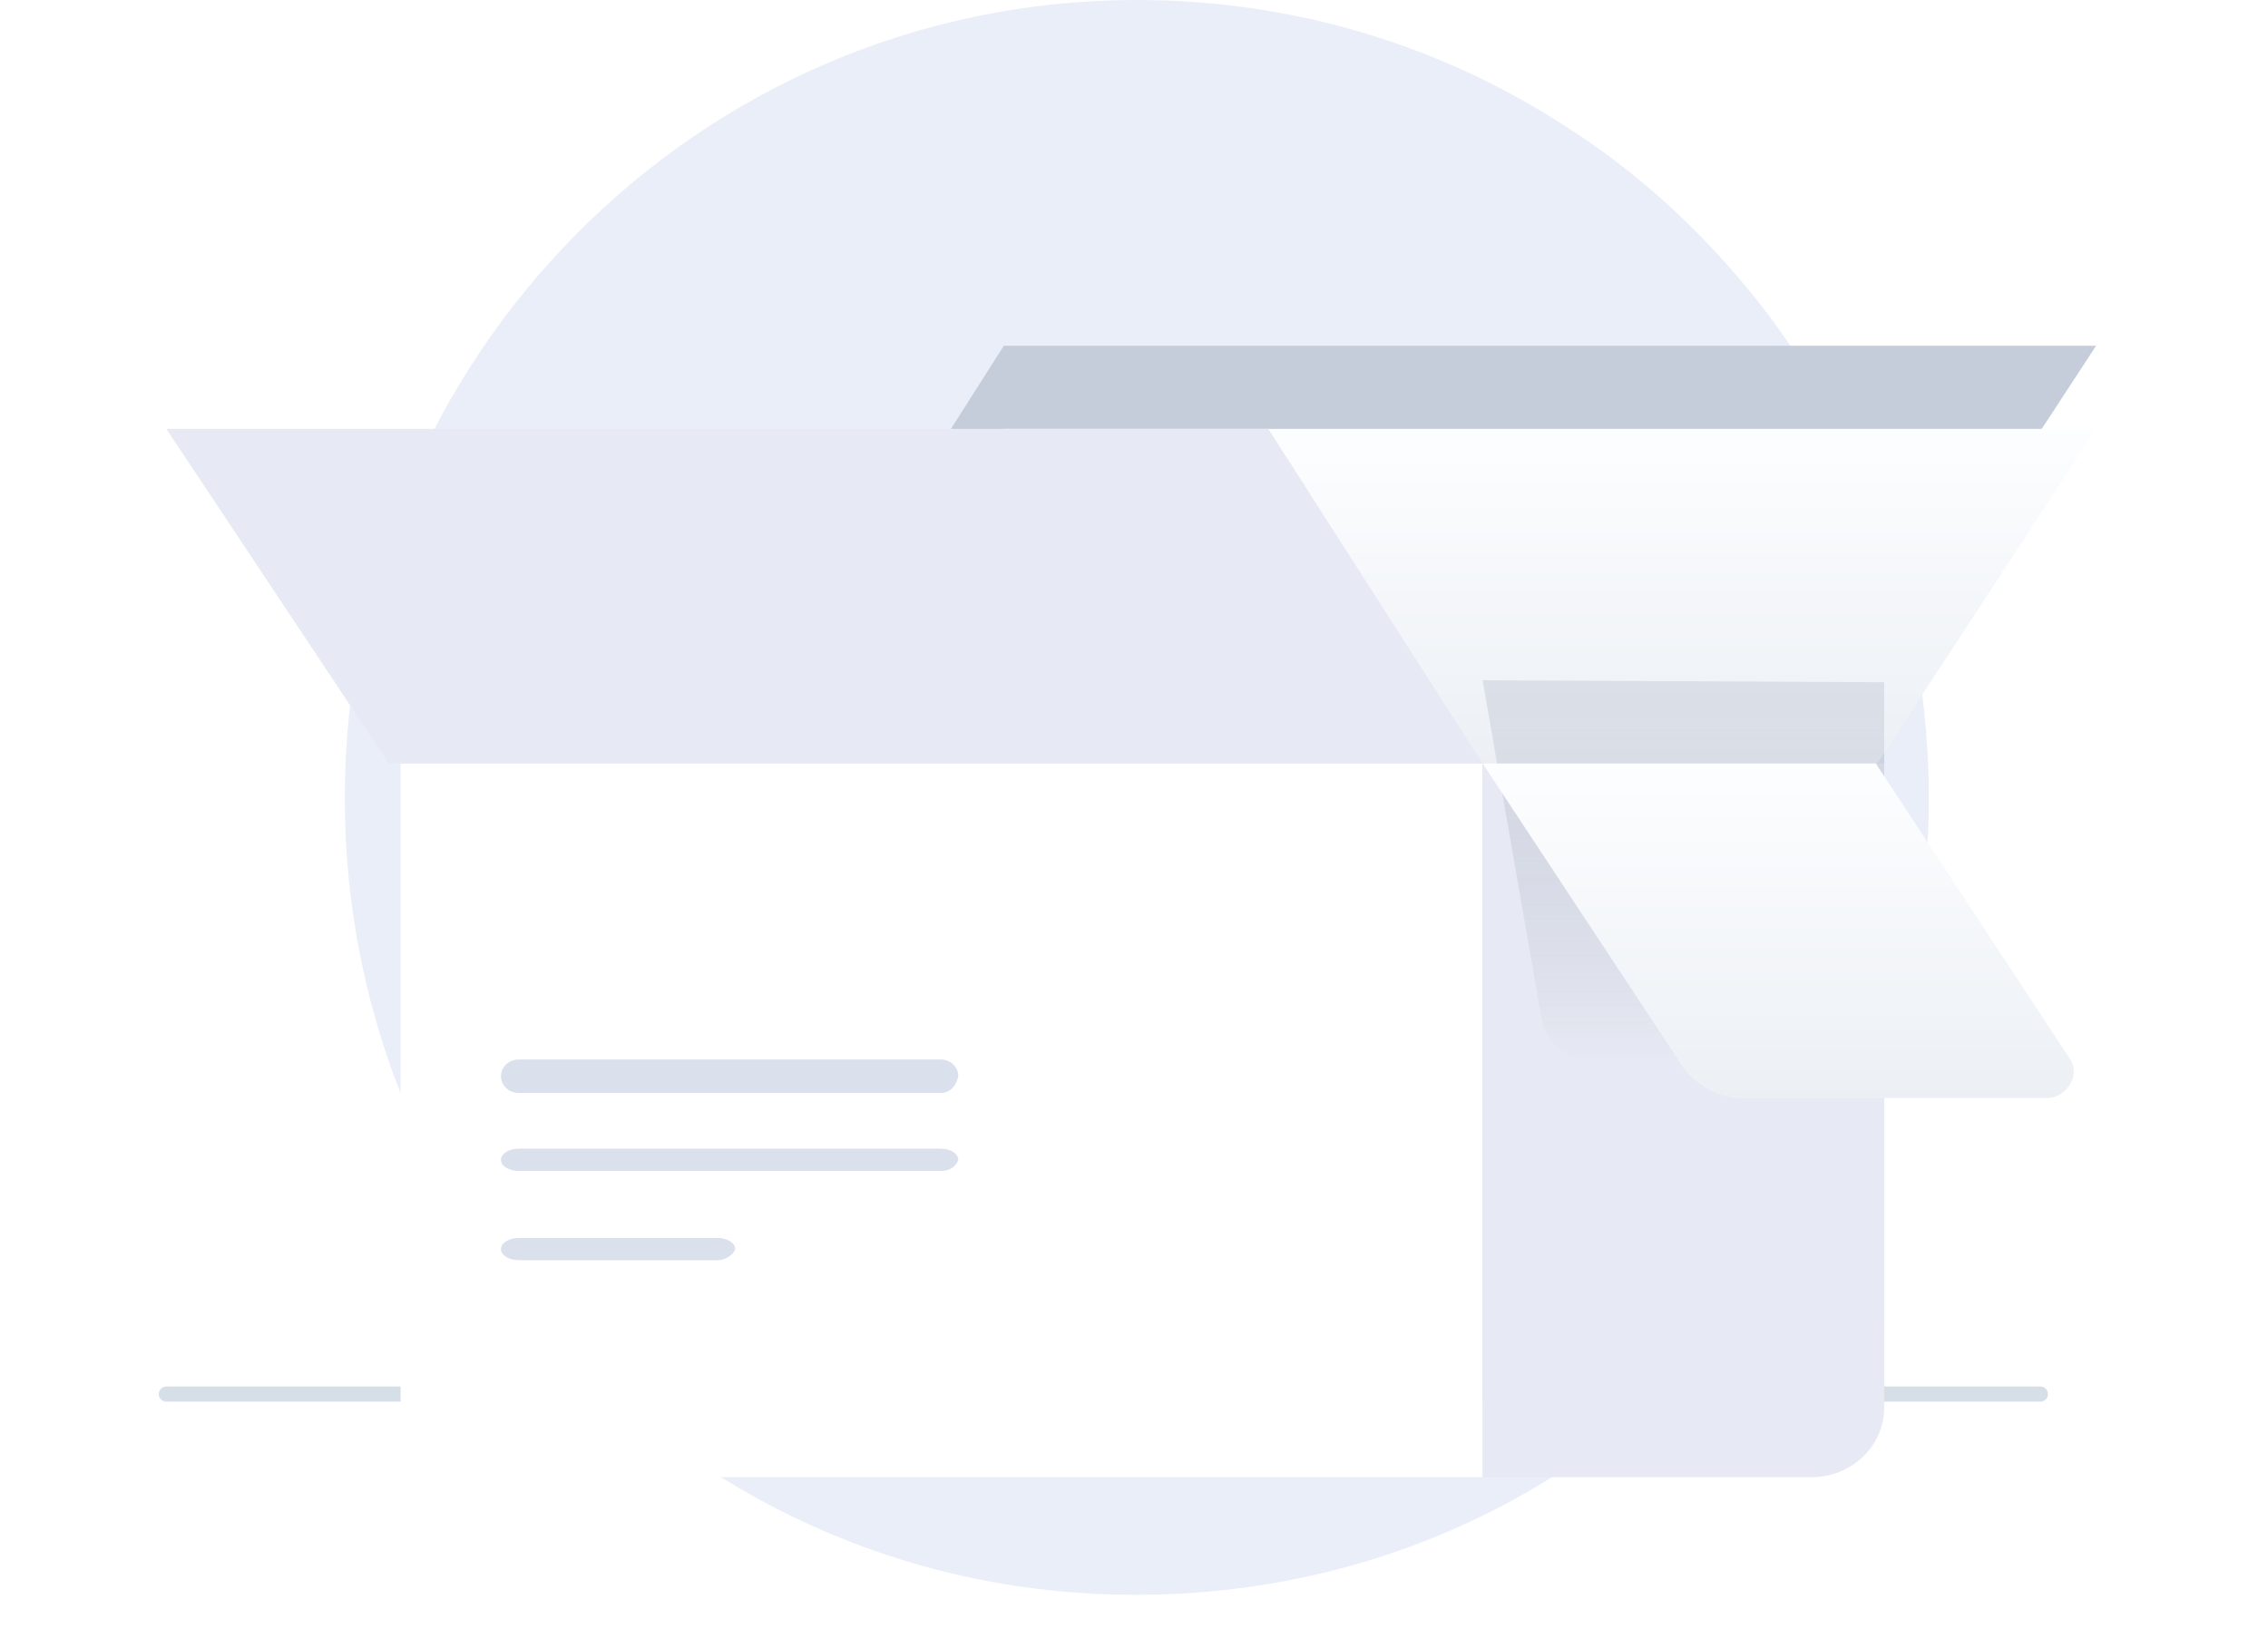 <svg width="300" height="218" viewBox="0 0 300 218" fill="none" xmlns="http://www.w3.org/2000/svg">
<path d="M255.133 105.602C255.133 129.388 247.169 151.739 233.895 169.374C226.543 179.011 217.762 187.418 207.551 193.98C191.214 204.848 171.405 210.999 150.371 210.999C92.578 211.204 45.608 164.042 45.608 105.602C45.608 47.367 92.374 0 150.371 0C171.405 0 191.01 6.152 207.551 17.019C217.762 23.581 226.543 31.988 233.895 41.626C247.169 59.465 255.133 81.611 255.133 105.602Z" fill="#EAEEF9"/>
<path d="M70.587 91.483H69.322C68.374 91.483 67.741 91.187 67.741 90.745C67.741 90.302 68.374 90.007 69.322 90.007H70.587C71.536 90.007 72.168 90.302 72.168 90.745C72.168 91.187 71.536 91.483 70.587 91.483Z" fill="#2D5887"/>
<path d="M70.587 97.385H69.322C68.374 97.385 67.741 97.09 67.741 96.647C67.741 96.204 68.374 95.909 69.322 95.909H70.587C71.536 95.909 72.168 96.204 72.168 96.647C72.168 97.09 71.536 97.385 70.587 97.385Z" fill="#2D5887"/>
<path d="M70.587 103.287H69.322C68.374 103.287 67.741 102.992 67.741 102.549C67.741 102.106 68.374 101.811 69.322 101.811H70.587C71.536 101.811 72.168 102.106 72.168 102.549C72.168 102.992 71.536 103.287 70.587 103.287Z" fill="#2D5887"/>
<path d="M70.587 109.189H69.322C68.374 109.189 67.741 108.894 67.741 108.451C67.741 108.008 68.374 107.713 69.322 107.713H70.587C71.536 107.713 72.168 108.008 72.168 108.451C72.168 108.894 71.536 109.189 70.587 109.189Z" fill="#2D5887"/>
<path d="M128.308 91.483H107.51C106.667 91.483 106.105 91.187 106.105 90.745C106.105 90.302 106.667 90.007 107.51 90.007H128.308C129.151 90.007 129.713 90.302 129.713 90.745C129.713 91.187 129.151 91.483 128.308 91.483Z" fill="white"/>
<path d="M172.621 109.189H107.462C106.648 109.189 106.105 108.894 106.105 108.451C106.105 108.008 106.648 107.713 107.462 107.713H172.621C173.436 107.713 173.979 108.008 173.979 108.451C173.979 108.894 173.436 109.189 172.621 109.189Z" fill="url(#paint0_linear_3436_13787)"/>
<path d="M128.389 97.385H100.052C99.257 97.385 98.727 97.09 98.727 96.647C98.727 96.204 99.257 95.909 100.052 95.909H128.389C129.184 95.909 129.713 96.204 129.713 96.647C129.713 97.09 129.184 97.385 128.389 97.385Z" fill="#2D5887"/>
<path d="M150.525 103.287H100.049C99.256 103.287 98.727 102.992 98.727 102.549C98.727 102.106 99.256 101.811 100.049 101.811H150.525C151.318 101.811 151.846 102.106 151.846 102.549C151.582 102.992 151.053 103.287 150.525 103.287Z" fill="#2D5887"/>
<path d="M172.542 103.287H153.284C152.421 103.287 151.846 102.992 151.846 102.549C151.846 102.106 152.421 101.811 153.284 101.811H172.542C173.404 101.811 173.979 102.106 173.979 102.549C173.979 102.992 173.404 103.287 172.542 103.287Z" fill="white"/>
<path d="M184.387 103.287H176.85C176.013 103.287 175.455 102.992 175.455 102.549C175.455 102.106 176.013 101.811 176.85 101.811H184.387C185.225 101.811 185.783 102.106 185.783 102.549C185.783 102.992 185.225 103.287 184.387 103.287Z" fill="url(#paint1_linear_3436_13787)"/>
<path d="M22 184.441H269.888" stroke="#D6DEE8" stroke-width="2" stroke-miterlimit="10" stroke-linecap="round" stroke-linejoin="round"/>
<g filter="url(#filter0_d_3436_13787)">
<path d="M196.112 90.007V184.441H62.229C56.947 184.441 52.986 180.196 52.986 175.156V90.007H196.112Z" fill="white"/>
</g>
<path d="M249.231 90.007V175.156C249.231 180.462 244.827 184.441 239.598 184.441H196.112V90.007H249.231Z" fill="#DAE1ED"/>
<g filter="url(#filter1_d_3436_13787)">
<path d="M249.231 90.007V175.156C249.231 180.462 244.827 184.441 239.598 184.441H196.112V90.007H249.231Z" fill="#E7EAF4"/>
</g>
<path d="M104.629 90.007L132.782 45.741H277.266L248.316 90.007H104.629Z" fill="#C5CDDB"/>
<g filter="url(#filter2_d_3436_13787)">
<path d="M104.629 90.007L132.782 45.741H277.266L248.316 90.007H104.629Z" fill="url(#paint2_linear_3436_13787)"/>
</g>
<path opacity="0.3" d="M249.231 90.266V140.175H210.498C206.902 140.175 204.412 137.847 203.858 134.486L196.112 90.007L249.231 90.266Z" fill="url(#paint3_linear_3436_13787)"/>
<g filter="url(#filter3_d_3436_13787)">
<path d="M248.118 90.007H196.112L222.519 130.032C224.405 132.682 227.369 134.273 230.333 134.273H270.752C273.447 134.273 275.333 131.092 273.716 128.971L248.118 90.007Z" fill="url(#paint4_linear_3436_13787)"/>
</g>
<g filter="url(#filter4_d_3436_13787)">
<path d="M196.112 90.007L167.762 45.741H22L51.42 90.007H196.112Z" fill="#E7EAF4"/>
</g>
<path d="M124.416 144.601H68.613C67.309 144.601 66.266 143.618 66.266 142.388C66.266 141.159 67.309 140.175 68.613 140.175H124.416C125.719 140.175 126.762 141.159 126.762 142.388C126.502 143.618 125.719 144.601 124.416 144.601Z" fill="#DAE1ED"/>
<path d="M124.416 154.93H68.613C67.309 154.93 66.266 154.274 66.266 153.455C66.266 152.635 67.309 151.979 68.613 151.979H124.416C125.719 151.979 126.762 152.635 126.762 153.455C126.502 154.274 125.719 154.93 124.416 154.93Z" fill="#DAE1ED"/>
<path d="M94.868 166.734H68.649C67.325 166.734 66.266 166.078 66.266 165.259C66.266 164.439 67.325 163.783 68.649 163.783H94.868C96.192 163.783 97.252 164.439 97.252 165.259C96.987 166.078 95.928 166.734 94.868 166.734Z" fill="#DAE1ED"/>
<defs>
<filter id="filter0_d_3436_13787" x="30.986" y="79.007" width="187.126" height="138.434" filterUnits="userSpaceOnUse" color-interpolation-filters="sRGB">
<feFlood flood-opacity="0" result="BackgroundImageFix"/>
<feColorMatrix in="SourceAlpha" type="matrix" values="0 0 0 0 0 0 0 0 0 0 0 0 0 0 0 0 0 0 127 0" result="hardAlpha"/>
<feOffset dy="11"/>
<feGaussianBlur stdDeviation="11"/>
<feColorMatrix type="matrix" values="0 0 0 0 0.398 0 0 0 0 0.477 0 0 0 0 0.575 0 0 0 0.27 0"/>
<feBlend mode="normal" in2="BackgroundImageFix" result="effect1_dropShadow_3436_13787"/>
<feBlend mode="normal" in="SourceGraphic" in2="effect1_dropShadow_3436_13787" result="shape"/>
</filter>
<filter id="filter1_d_3436_13787" x="174.112" y="79.007" width="97.119" height="138.434" filterUnits="userSpaceOnUse" color-interpolation-filters="sRGB">
<feFlood flood-opacity="0" result="BackgroundImageFix"/>
<feColorMatrix in="SourceAlpha" type="matrix" values="0 0 0 0 0 0 0 0 0 0 0 0 0 0 0 0 0 0 127 0" result="hardAlpha"/>
<feOffset dy="11"/>
<feGaussianBlur stdDeviation="11"/>
<feColorMatrix type="matrix" values="0 0 0 0 0.398 0 0 0 0 0.477 0 0 0 0 0.575 0 0 0 0.27 0"/>
<feBlend mode="normal" in2="BackgroundImageFix" result="effect1_dropShadow_3436_13787"/>
<feBlend mode="normal" in="SourceGraphic" in2="effect1_dropShadow_3436_13787" result="shape"/>
</filter>
<filter id="filter2_d_3436_13787" x="82.629" y="34.741" width="216.636" height="88.266" filterUnits="userSpaceOnUse" color-interpolation-filters="sRGB">
<feFlood flood-opacity="0" result="BackgroundImageFix"/>
<feColorMatrix in="SourceAlpha" type="matrix" values="0 0 0 0 0 0 0 0 0 0 0 0 0 0 0 0 0 0 127 0" result="hardAlpha"/>
<feOffset dy="11"/>
<feGaussianBlur stdDeviation="11"/>
<feColorMatrix type="matrix" values="0 0 0 0 0.398 0 0 0 0 0.477 0 0 0 0 0.575 0 0 0 0.27 0"/>
<feBlend mode="normal" in2="BackgroundImageFix" result="effect1_dropShadow_3436_13787"/>
<feBlend mode="normal" in="SourceGraphic" in2="effect1_dropShadow_3436_13787" result="shape"/>
</filter>
<filter id="filter3_d_3436_13787" x="174.112" y="79.007" width="122.203" height="88.266" filterUnits="userSpaceOnUse" color-interpolation-filters="sRGB">
<feFlood flood-opacity="0" result="BackgroundImageFix"/>
<feColorMatrix in="SourceAlpha" type="matrix" values="0 0 0 0 0 0 0 0 0 0 0 0 0 0 0 0 0 0 127 0" result="hardAlpha"/>
<feOffset dy="11"/>
<feGaussianBlur stdDeviation="11"/>
<feColorMatrix type="matrix" values="0 0 0 0 0.398 0 0 0 0 0.477 0 0 0 0 0.575 0 0 0 0.27 0"/>
<feBlend mode="normal" in2="BackgroundImageFix" result="effect1_dropShadow_3436_13787"/>
<feBlend mode="normal" in="SourceGraphic" in2="effect1_dropShadow_3436_13787" result="shape"/>
</filter>
<filter id="filter4_d_3436_13787" x="6.10352e-05" y="34.741" width="218.112" height="88.266" filterUnits="userSpaceOnUse" color-interpolation-filters="sRGB">
<feFlood flood-opacity="0" result="BackgroundImageFix"/>
<feColorMatrix in="SourceAlpha" type="matrix" values="0 0 0 0 0 0 0 0 0 0 0 0 0 0 0 0 0 0 127 0" result="hardAlpha"/>
<feOffset dy="11"/>
<feGaussianBlur stdDeviation="11"/>
<feColorMatrix type="matrix" values="0 0 0 0 0.398 0 0 0 0 0.477 0 0 0 0 0.575 0 0 0 0.27 0"/>
<feBlend mode="normal" in2="BackgroundImageFix" result="effect1_dropShadow_3436_13787"/>
<feBlend mode="normal" in="SourceGraphic" in2="effect1_dropShadow_3436_13787" result="shape"/>
</filter>
<linearGradient id="paint0_linear_3436_13787" x1="106.41" y1="108.481" x2="174.058" y2="108.481" gradientUnits="userSpaceOnUse">
<stop stop-color="#FF66A9"/>
<stop offset="1" stop-color="#F53689"/>
</linearGradient>
<linearGradient id="paint1_linear_3436_13787" x1="175.523" y1="102.504" x2="185.781" y2="102.504" gradientUnits="userSpaceOnUse">
<stop stop-color="#83A6FF"/>
<stop offset="1" stop-color="#5A78FF"/>
</linearGradient>
<linearGradient id="paint2_linear_3436_13787" x1="190.891" y1="44.717" x2="190.891" y2="90.484" gradientUnits="userSpaceOnUse">
<stop stop-color="#FDFEFF"/>
<stop offset="0.996" stop-color="#ECF0F5"/>
</linearGradient>
<linearGradient id="paint3_linear_3436_13787" x1="222.683" y1="141.205" x2="222.683" y2="95.508" gradientUnits="userSpaceOnUse">
<stop offset="0.003" stop-color="#606673" stop-opacity="0"/>
<stop offset="1" stop-color="#AAB2C5"/>
</linearGradient>
<linearGradient id="paint4_linear_3436_13787" x1="235.188" y1="88.983" x2="235.188" y2="134.75" gradientUnits="userSpaceOnUse">
<stop stop-color="#FDFEFF"/>
<stop offset="0.996" stop-color="#ECF0F5"/>
</linearGradient>
</defs>
</svg>
